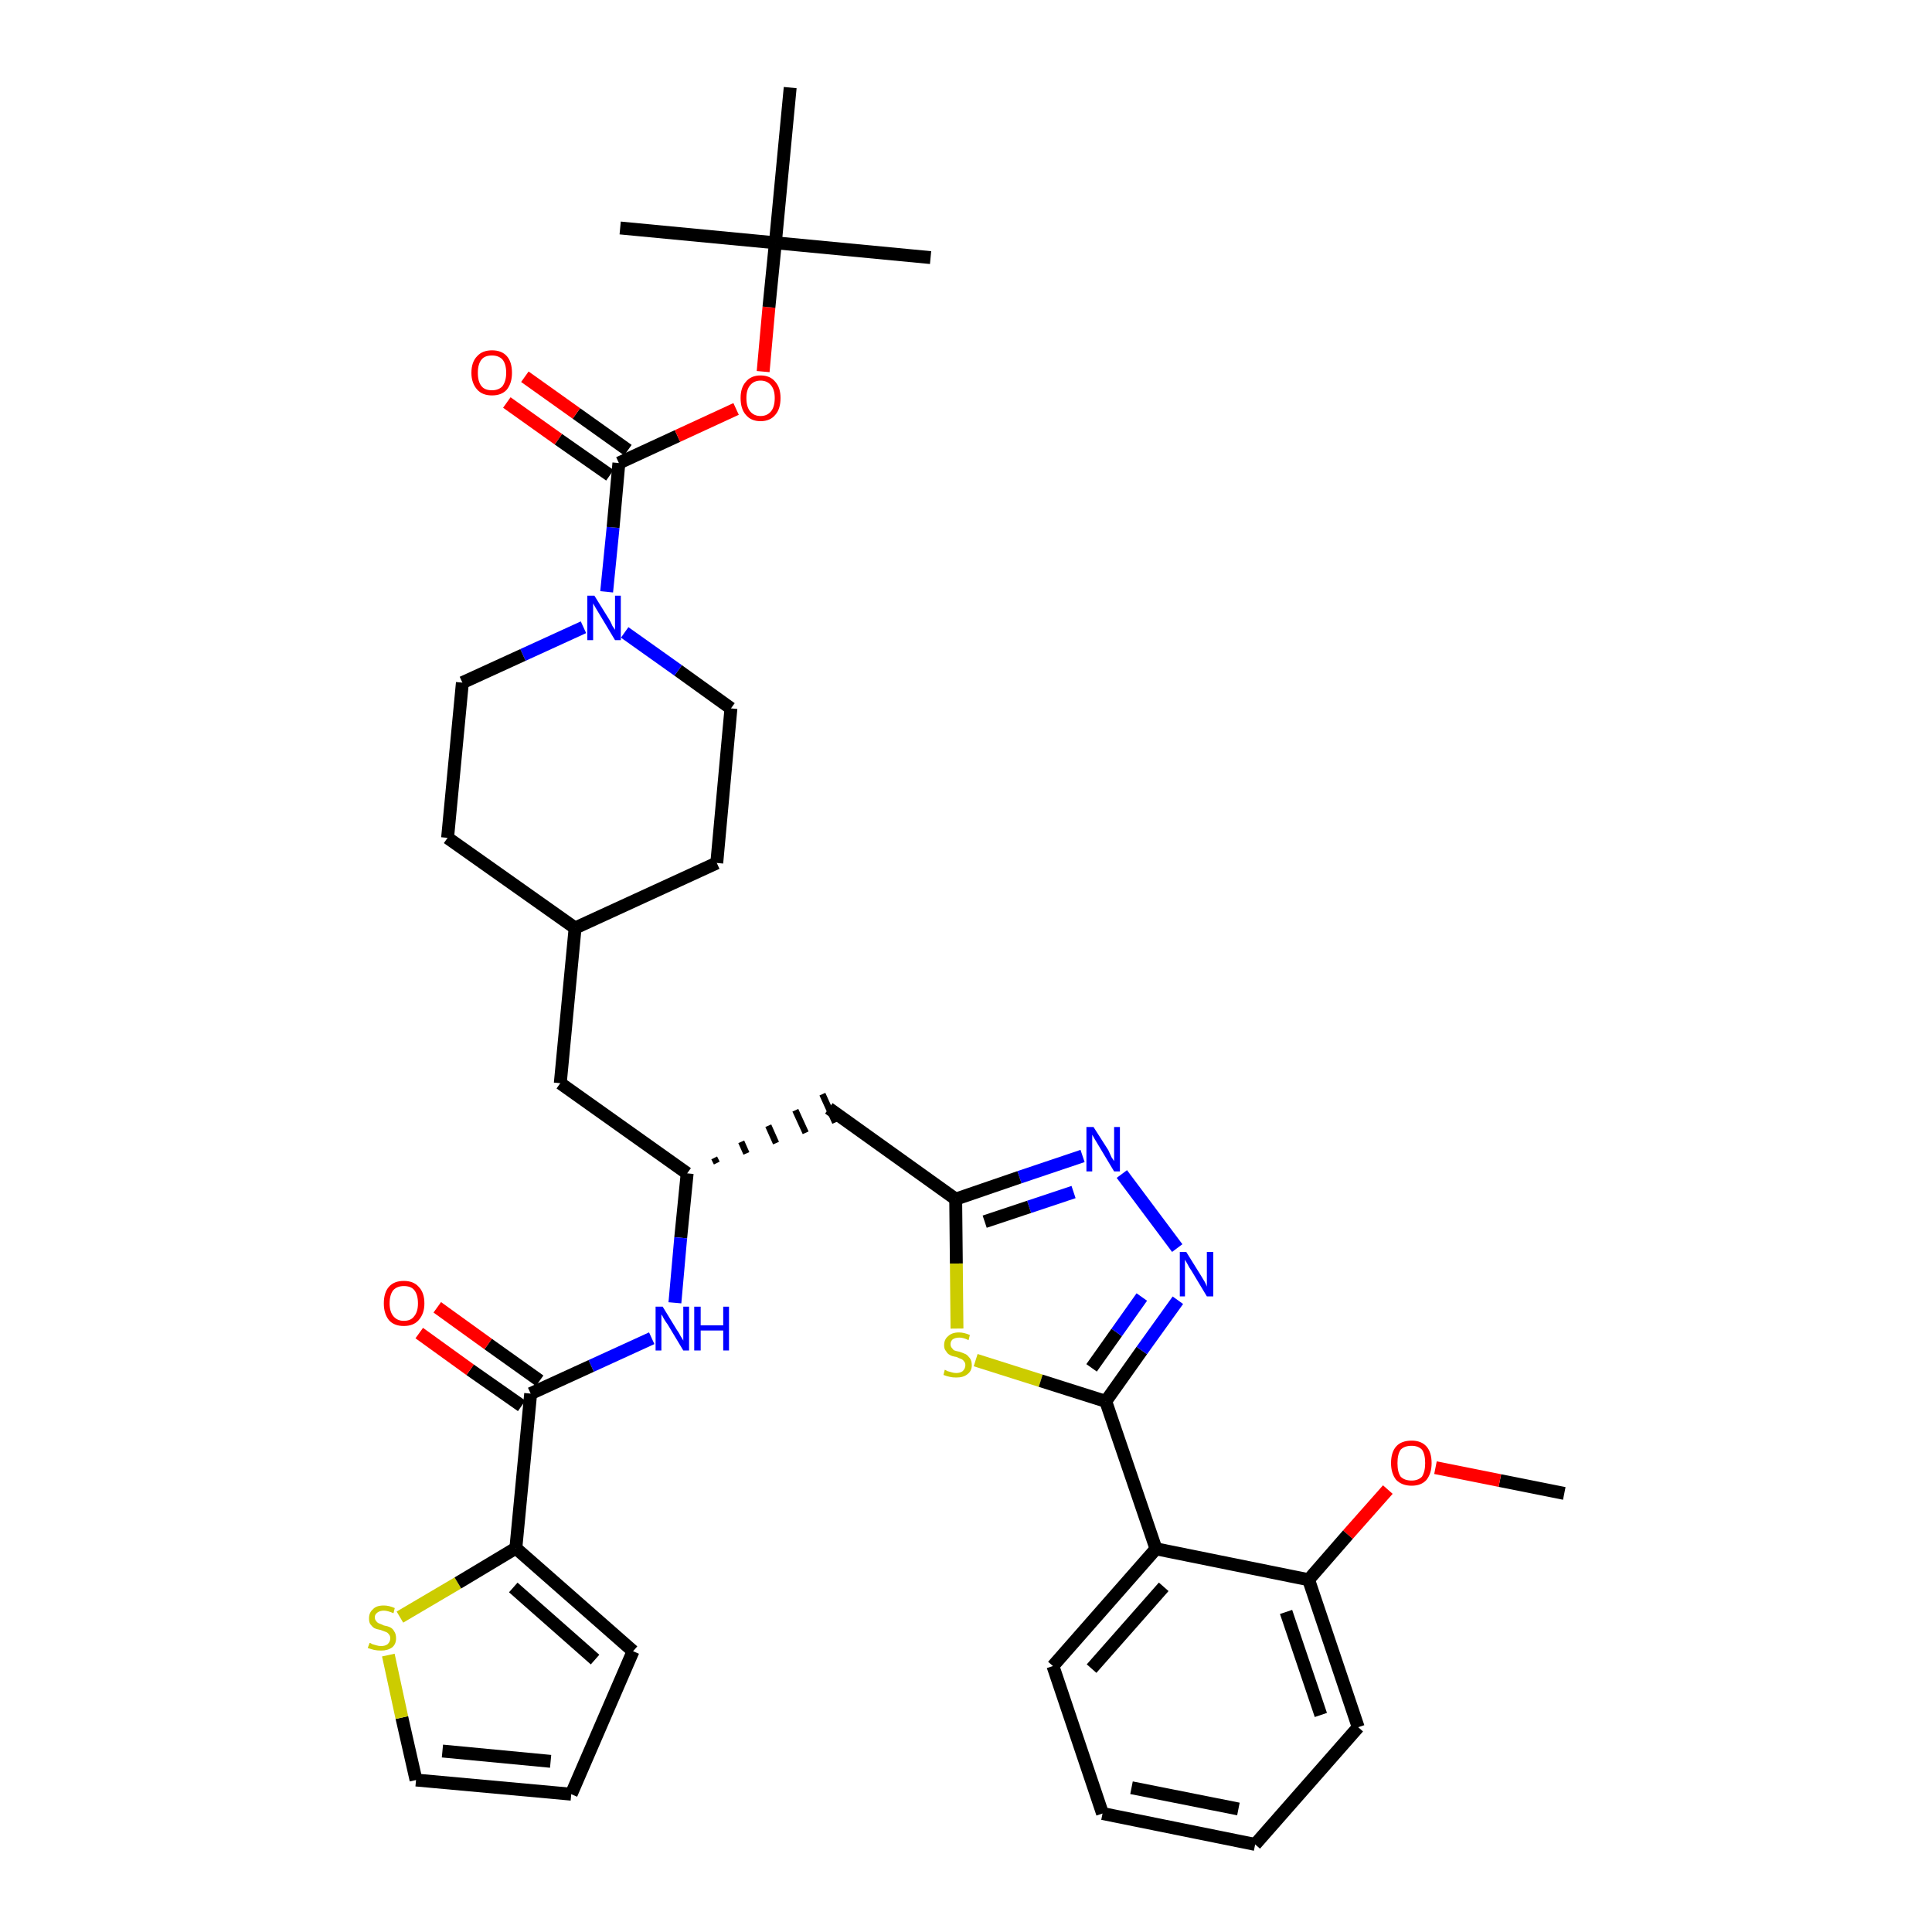 <?xml version='1.0' encoding='iso-8859-1'?>
<svg version='1.1' baseProfile='full'
              xmlns='http://www.w3.org/2000/svg'
                      xmlns:rdkit='http://www.rdkit.org/xml'
                      xmlns:xlink='http://www.w3.org/1999/xlink'
                  xml:space='preserve'
width='300px' height='300px' viewBox='0 0 300 300'>
<!-- END OF HEADER -->
<path class='bond-0 atom-0 atom-1' d='M 242.9,231.9 L 232.9,229.9' style='fill:none;fill-rule:evenodd;stroke:#000000;stroke-width:2.0px;stroke-linecap:butt;stroke-linejoin:miter;stroke-opacity:1' />
<path class='bond-0 atom-0 atom-1' d='M 232.9,229.9 L 222.9,227.9' style='fill:none;fill-rule:evenodd;stroke:#FF0000;stroke-width:2.0px;stroke-linecap:butt;stroke-linejoin:miter;stroke-opacity:1' />
<path class='bond-1 atom-1 atom-2' d='M 215.5,231.3 L 209.3,238.3' style='fill:none;fill-rule:evenodd;stroke:#FF0000;stroke-width:2.0px;stroke-linecap:butt;stroke-linejoin:miter;stroke-opacity:1' />
<path class='bond-1 atom-1 atom-2' d='M 209.3,238.3 L 203.2,245.3' style='fill:none;fill-rule:evenodd;stroke:#000000;stroke-width:2.0px;stroke-linecap:butt;stroke-linejoin:miter;stroke-opacity:1' />
<path class='bond-2 atom-2 atom-3' d='M 203.2,245.3 L 210.9,268.2' style='fill:none;fill-rule:evenodd;stroke:#000000;stroke-width:2.0px;stroke-linecap:butt;stroke-linejoin:miter;stroke-opacity:1' />
<path class='bond-2 atom-2 atom-3' d='M 199.7,250.3 L 205.1,266.3' style='fill:none;fill-rule:evenodd;stroke:#000000;stroke-width:2.0px;stroke-linecap:butt;stroke-linejoin:miter;stroke-opacity:1' />
<path class='bond-36 atom-7 atom-2' d='M 179.5,240.5 L 203.2,245.3' style='fill:none;fill-rule:evenodd;stroke:#000000;stroke-width:2.0px;stroke-linecap:butt;stroke-linejoin:miter;stroke-opacity:1' />
<path class='bond-3 atom-3 atom-4' d='M 210.9,268.2 L 194.9,286.4' style='fill:none;fill-rule:evenodd;stroke:#000000;stroke-width:2.0px;stroke-linecap:butt;stroke-linejoin:miter;stroke-opacity:1' />
<path class='bond-4 atom-4 atom-5' d='M 194.9,286.4 L 171.2,281.6' style='fill:none;fill-rule:evenodd;stroke:#000000;stroke-width:2.0px;stroke-linecap:butt;stroke-linejoin:miter;stroke-opacity:1' />
<path class='bond-4 atom-4 atom-5' d='M 192.3,280.9 L 175.7,277.6' style='fill:none;fill-rule:evenodd;stroke:#000000;stroke-width:2.0px;stroke-linecap:butt;stroke-linejoin:miter;stroke-opacity:1' />
<path class='bond-5 atom-5 atom-6' d='M 171.2,281.6 L 163.5,258.7' style='fill:none;fill-rule:evenodd;stroke:#000000;stroke-width:2.0px;stroke-linecap:butt;stroke-linejoin:miter;stroke-opacity:1' />
<path class='bond-6 atom-6 atom-7' d='M 163.5,258.7 L 179.5,240.5' style='fill:none;fill-rule:evenodd;stroke:#000000;stroke-width:2.0px;stroke-linecap:butt;stroke-linejoin:miter;stroke-opacity:1' />
<path class='bond-6 atom-6 atom-7' d='M 169.5,259.1 L 180.7,246.4' style='fill:none;fill-rule:evenodd;stroke:#000000;stroke-width:2.0px;stroke-linecap:butt;stroke-linejoin:miter;stroke-opacity:1' />
<path class='bond-7 atom-7 atom-8' d='M 179.5,240.5 L 171.7,217.6' style='fill:none;fill-rule:evenodd;stroke:#000000;stroke-width:2.0px;stroke-linecap:butt;stroke-linejoin:miter;stroke-opacity:1' />
<path class='bond-8 atom-8 atom-9' d='M 171.7,217.6 L 177.3,209.7' style='fill:none;fill-rule:evenodd;stroke:#000000;stroke-width:2.0px;stroke-linecap:butt;stroke-linejoin:miter;stroke-opacity:1' />
<path class='bond-8 atom-8 atom-9' d='M 177.3,209.7 L 182.9,201.9' style='fill:none;fill-rule:evenodd;stroke:#0000FF;stroke-width:2.0px;stroke-linecap:butt;stroke-linejoin:miter;stroke-opacity:1' />
<path class='bond-8 atom-8 atom-9' d='M 169.5,212.4 L 173.4,206.9' style='fill:none;fill-rule:evenodd;stroke:#000000;stroke-width:2.0px;stroke-linecap:butt;stroke-linejoin:miter;stroke-opacity:1' />
<path class='bond-8 atom-8 atom-9' d='M 173.4,206.9 L 177.3,201.4' style='fill:none;fill-rule:evenodd;stroke:#0000FF;stroke-width:2.0px;stroke-linecap:butt;stroke-linejoin:miter;stroke-opacity:1' />
<path class='bond-37 atom-36 atom-8' d='M 151.5,211.2 L 161.6,214.4' style='fill:none;fill-rule:evenodd;stroke:#CCCC00;stroke-width:2.0px;stroke-linecap:butt;stroke-linejoin:miter;stroke-opacity:1' />
<path class='bond-37 atom-36 atom-8' d='M 161.6,214.4 L 171.7,217.6' style='fill:none;fill-rule:evenodd;stroke:#000000;stroke-width:2.0px;stroke-linecap:butt;stroke-linejoin:miter;stroke-opacity:1' />
<path class='bond-9 atom-9 atom-10' d='M 182.8,193.8 L 174.2,182.3' style='fill:none;fill-rule:evenodd;stroke:#0000FF;stroke-width:2.0px;stroke-linecap:butt;stroke-linejoin:miter;stroke-opacity:1' />
<path class='bond-10 atom-10 atom-11' d='M 168.1,179.5 L 158.3,182.8' style='fill:none;fill-rule:evenodd;stroke:#0000FF;stroke-width:2.0px;stroke-linecap:butt;stroke-linejoin:miter;stroke-opacity:1' />
<path class='bond-10 atom-10 atom-11' d='M 158.3,182.8 L 148.4,186.2' style='fill:none;fill-rule:evenodd;stroke:#000000;stroke-width:2.0px;stroke-linecap:butt;stroke-linejoin:miter;stroke-opacity:1' />
<path class='bond-10 atom-10 atom-11' d='M 166.7,185.1 L 159.8,187.4' style='fill:none;fill-rule:evenodd;stroke:#0000FF;stroke-width:2.0px;stroke-linecap:butt;stroke-linejoin:miter;stroke-opacity:1' />
<path class='bond-10 atom-10 atom-11' d='M 159.8,187.4 L 152.9,189.7' style='fill:none;fill-rule:evenodd;stroke:#000000;stroke-width:2.0px;stroke-linecap:butt;stroke-linejoin:miter;stroke-opacity:1' />
<path class='bond-11 atom-11 atom-12' d='M 148.4,186.2 L 128.7,172.1' style='fill:none;fill-rule:evenodd;stroke:#000000;stroke-width:2.0px;stroke-linecap:butt;stroke-linejoin:miter;stroke-opacity:1' />
<path class='bond-35 atom-11 atom-36' d='M 148.4,186.2 L 148.5,196.2' style='fill:none;fill-rule:evenodd;stroke:#000000;stroke-width:2.0px;stroke-linecap:butt;stroke-linejoin:miter;stroke-opacity:1' />
<path class='bond-35 atom-11 atom-36' d='M 148.5,196.2 L 148.6,206.3' style='fill:none;fill-rule:evenodd;stroke:#CCCC00;stroke-width:2.0px;stroke-linecap:butt;stroke-linejoin:miter;stroke-opacity:1' />
<path class='bond-12 atom-13 atom-12' d='M 111.3,180.6 L 110.9,179.8' style='fill:none;fill-rule:evenodd;stroke:#000000;stroke-width:1.0px;stroke-linecap:butt;stroke-linejoin:miter;stroke-opacity:1' />
<path class='bond-12 atom-13 atom-12' d='M 115.9,179.1 L 115.1,177.3' style='fill:none;fill-rule:evenodd;stroke:#000000;stroke-width:1.0px;stroke-linecap:butt;stroke-linejoin:miter;stroke-opacity:1' />
<path class='bond-12 atom-13 atom-12' d='M 120.5,177.5 L 119.3,174.8' style='fill:none;fill-rule:evenodd;stroke:#000000;stroke-width:1.0px;stroke-linecap:butt;stroke-linejoin:miter;stroke-opacity:1' />
<path class='bond-12 atom-13 atom-12' d='M 125.1,175.9 L 123.5,172.4' style='fill:none;fill-rule:evenodd;stroke:#000000;stroke-width:1.0px;stroke-linecap:butt;stroke-linejoin:miter;stroke-opacity:1' />
<path class='bond-12 atom-13 atom-12' d='M 129.7,174.3 L 127.7,169.9' style='fill:none;fill-rule:evenodd;stroke:#000000;stroke-width:1.0px;stroke-linecap:butt;stroke-linejoin:miter;stroke-opacity:1' />
<path class='bond-13 atom-13 atom-14' d='M 106.7,182.2 L 87.0,168.2' style='fill:none;fill-rule:evenodd;stroke:#000000;stroke-width:2.0px;stroke-linecap:butt;stroke-linejoin:miter;stroke-opacity:1' />
<path class='bond-27 atom-13 atom-28' d='M 106.7,182.2 L 105.7,192.2' style='fill:none;fill-rule:evenodd;stroke:#000000;stroke-width:2.0px;stroke-linecap:butt;stroke-linejoin:miter;stroke-opacity:1' />
<path class='bond-27 atom-13 atom-28' d='M 105.7,192.2 L 104.8,202.3' style='fill:none;fill-rule:evenodd;stroke:#0000FF;stroke-width:2.0px;stroke-linecap:butt;stroke-linejoin:miter;stroke-opacity:1' />
<path class='bond-14 atom-14 atom-15' d='M 87.0,168.2 L 89.3,144.1' style='fill:none;fill-rule:evenodd;stroke:#000000;stroke-width:2.0px;stroke-linecap:butt;stroke-linejoin:miter;stroke-opacity:1' />
<path class='bond-15 atom-15 atom-16' d='M 89.3,144.1 L 111.3,134.0' style='fill:none;fill-rule:evenodd;stroke:#000000;stroke-width:2.0px;stroke-linecap:butt;stroke-linejoin:miter;stroke-opacity:1' />
<path class='bond-38 atom-27 atom-15' d='M 69.5,130.1 L 89.3,144.1' style='fill:none;fill-rule:evenodd;stroke:#000000;stroke-width:2.0px;stroke-linecap:butt;stroke-linejoin:miter;stroke-opacity:1' />
<path class='bond-16 atom-16 atom-17' d='M 111.3,134.0 L 113.5,110.0' style='fill:none;fill-rule:evenodd;stroke:#000000;stroke-width:2.0px;stroke-linecap:butt;stroke-linejoin:miter;stroke-opacity:1' />
<path class='bond-17 atom-17 atom-18' d='M 113.5,110.0 L 105.3,104.1' style='fill:none;fill-rule:evenodd;stroke:#000000;stroke-width:2.0px;stroke-linecap:butt;stroke-linejoin:miter;stroke-opacity:1' />
<path class='bond-17 atom-17 atom-18' d='M 105.3,104.1 L 97.0,98.2' style='fill:none;fill-rule:evenodd;stroke:#0000FF;stroke-width:2.0px;stroke-linecap:butt;stroke-linejoin:miter;stroke-opacity:1' />
<path class='bond-18 atom-18 atom-19' d='M 94.2,91.9 L 95.2,81.9' style='fill:none;fill-rule:evenodd;stroke:#0000FF;stroke-width:2.0px;stroke-linecap:butt;stroke-linejoin:miter;stroke-opacity:1' />
<path class='bond-18 atom-18 atom-19' d='M 95.2,81.9 L 96.1,71.9' style='fill:none;fill-rule:evenodd;stroke:#000000;stroke-width:2.0px;stroke-linecap:butt;stroke-linejoin:miter;stroke-opacity:1' />
<path class='bond-25 atom-18 atom-26' d='M 90.6,97.4 L 81.2,101.7' style='fill:none;fill-rule:evenodd;stroke:#0000FF;stroke-width:2.0px;stroke-linecap:butt;stroke-linejoin:miter;stroke-opacity:1' />
<path class='bond-25 atom-18 atom-26' d='M 81.2,101.7 L 71.8,106.0' style='fill:none;fill-rule:evenodd;stroke:#000000;stroke-width:2.0px;stroke-linecap:butt;stroke-linejoin:miter;stroke-opacity:1' />
<path class='bond-19 atom-19 atom-20' d='M 97.5,69.9 L 89.5,64.2' style='fill:none;fill-rule:evenodd;stroke:#000000;stroke-width:2.0px;stroke-linecap:butt;stroke-linejoin:miter;stroke-opacity:1' />
<path class='bond-19 atom-19 atom-20' d='M 89.5,64.2 L 81.5,58.5' style='fill:none;fill-rule:evenodd;stroke:#FF0000;stroke-width:2.0px;stroke-linecap:butt;stroke-linejoin:miter;stroke-opacity:1' />
<path class='bond-19 atom-19 atom-20' d='M 94.7,73.8 L 86.7,68.2' style='fill:none;fill-rule:evenodd;stroke:#000000;stroke-width:2.0px;stroke-linecap:butt;stroke-linejoin:miter;stroke-opacity:1' />
<path class='bond-19 atom-19 atom-20' d='M 86.7,68.2 L 78.7,62.5' style='fill:none;fill-rule:evenodd;stroke:#FF0000;stroke-width:2.0px;stroke-linecap:butt;stroke-linejoin:miter;stroke-opacity:1' />
<path class='bond-20 atom-19 atom-21' d='M 96.1,71.9 L 105.2,67.7' style='fill:none;fill-rule:evenodd;stroke:#000000;stroke-width:2.0px;stroke-linecap:butt;stroke-linejoin:miter;stroke-opacity:1' />
<path class='bond-20 atom-19 atom-21' d='M 105.2,67.7 L 114.3,63.5' style='fill:none;fill-rule:evenodd;stroke:#FF0000;stroke-width:2.0px;stroke-linecap:butt;stroke-linejoin:miter;stroke-opacity:1' />
<path class='bond-21 atom-21 atom-22' d='M 118.5,57.7 L 119.4,47.7' style='fill:none;fill-rule:evenodd;stroke:#FF0000;stroke-width:2.0px;stroke-linecap:butt;stroke-linejoin:miter;stroke-opacity:1' />
<path class='bond-21 atom-21 atom-22' d='M 119.4,47.7 L 120.4,37.7' style='fill:none;fill-rule:evenodd;stroke:#000000;stroke-width:2.0px;stroke-linecap:butt;stroke-linejoin:miter;stroke-opacity:1' />
<path class='bond-22 atom-22 atom-23' d='M 120.4,37.7 L 144.5,40.0' style='fill:none;fill-rule:evenodd;stroke:#000000;stroke-width:2.0px;stroke-linecap:butt;stroke-linejoin:miter;stroke-opacity:1' />
<path class='bond-23 atom-22 atom-24' d='M 120.4,37.7 L 96.3,35.4' style='fill:none;fill-rule:evenodd;stroke:#000000;stroke-width:2.0px;stroke-linecap:butt;stroke-linejoin:miter;stroke-opacity:1' />
<path class='bond-24 atom-22 atom-25' d='M 120.4,37.7 L 122.7,13.6' style='fill:none;fill-rule:evenodd;stroke:#000000;stroke-width:2.0px;stroke-linecap:butt;stroke-linejoin:miter;stroke-opacity:1' />
<path class='bond-26 atom-26 atom-27' d='M 71.8,106.0 L 69.5,130.1' style='fill:none;fill-rule:evenodd;stroke:#000000;stroke-width:2.0px;stroke-linecap:butt;stroke-linejoin:miter;stroke-opacity:1' />
<path class='bond-28 atom-28 atom-29' d='M 101.2,207.8 L 91.8,212.1' style='fill:none;fill-rule:evenodd;stroke:#0000FF;stroke-width:2.0px;stroke-linecap:butt;stroke-linejoin:miter;stroke-opacity:1' />
<path class='bond-28 atom-28 atom-29' d='M 91.8,212.1 L 82.4,216.4' style='fill:none;fill-rule:evenodd;stroke:#000000;stroke-width:2.0px;stroke-linecap:butt;stroke-linejoin:miter;stroke-opacity:1' />
<path class='bond-29 atom-29 atom-30' d='M 83.8,214.4 L 75.8,208.7' style='fill:none;fill-rule:evenodd;stroke:#000000;stroke-width:2.0px;stroke-linecap:butt;stroke-linejoin:miter;stroke-opacity:1' />
<path class='bond-29 atom-29 atom-30' d='M 75.8,208.7 L 67.9,203.0' style='fill:none;fill-rule:evenodd;stroke:#FF0000;stroke-width:2.0px;stroke-linecap:butt;stroke-linejoin:miter;stroke-opacity:1' />
<path class='bond-29 atom-29 atom-30' d='M 81.0,218.3 L 73.0,212.7' style='fill:none;fill-rule:evenodd;stroke:#000000;stroke-width:2.0px;stroke-linecap:butt;stroke-linejoin:miter;stroke-opacity:1' />
<path class='bond-29 atom-29 atom-30' d='M 73.0,212.7 L 65.1,207.0' style='fill:none;fill-rule:evenodd;stroke:#FF0000;stroke-width:2.0px;stroke-linecap:butt;stroke-linejoin:miter;stroke-opacity:1' />
<path class='bond-30 atom-29 atom-31' d='M 82.4,216.4 L 80.1,240.4' style='fill:none;fill-rule:evenodd;stroke:#000000;stroke-width:2.0px;stroke-linecap:butt;stroke-linejoin:miter;stroke-opacity:1' />
<path class='bond-31 atom-31 atom-32' d='M 80.1,240.4 L 98.3,256.4' style='fill:none;fill-rule:evenodd;stroke:#000000;stroke-width:2.0px;stroke-linecap:butt;stroke-linejoin:miter;stroke-opacity:1' />
<path class='bond-31 atom-31 atom-32' d='M 79.7,246.5 L 92.4,257.7' style='fill:none;fill-rule:evenodd;stroke:#000000;stroke-width:2.0px;stroke-linecap:butt;stroke-linejoin:miter;stroke-opacity:1' />
<path class='bond-39 atom-35 atom-31' d='M 62.1,251.1 L 71.1,245.8' style='fill:none;fill-rule:evenodd;stroke:#CCCC00;stroke-width:2.0px;stroke-linecap:butt;stroke-linejoin:miter;stroke-opacity:1' />
<path class='bond-39 atom-35 atom-31' d='M 71.1,245.8 L 80.1,240.4' style='fill:none;fill-rule:evenodd;stroke:#000000;stroke-width:2.0px;stroke-linecap:butt;stroke-linejoin:miter;stroke-opacity:1' />
<path class='bond-32 atom-32 atom-33' d='M 98.3,256.4 L 88.7,278.6' style='fill:none;fill-rule:evenodd;stroke:#000000;stroke-width:2.0px;stroke-linecap:butt;stroke-linejoin:miter;stroke-opacity:1' />
<path class='bond-33 atom-33 atom-34' d='M 88.7,278.6 L 64.6,276.4' style='fill:none;fill-rule:evenodd;stroke:#000000;stroke-width:2.0px;stroke-linecap:butt;stroke-linejoin:miter;stroke-opacity:1' />
<path class='bond-33 atom-33 atom-34' d='M 85.5,273.5 L 68.7,271.9' style='fill:none;fill-rule:evenodd;stroke:#000000;stroke-width:2.0px;stroke-linecap:butt;stroke-linejoin:miter;stroke-opacity:1' />
<path class='bond-34 atom-34 atom-35' d='M 64.6,276.4 L 62.4,266.7' style='fill:none;fill-rule:evenodd;stroke:#000000;stroke-width:2.0px;stroke-linecap:butt;stroke-linejoin:miter;stroke-opacity:1' />
<path class='bond-34 atom-34 atom-35' d='M 62.4,266.7 L 60.3,257.0' style='fill:none;fill-rule:evenodd;stroke:#CCCC00;stroke-width:2.0px;stroke-linecap:butt;stroke-linejoin:miter;stroke-opacity:1' />
<path  class='atom-1' d='M 216.0 227.2
Q 216.0 225.5, 216.8 224.6
Q 217.6 223.7, 219.2 223.7
Q 220.7 223.7, 221.5 224.6
Q 222.3 225.5, 222.3 227.2
Q 222.3 228.8, 221.5 229.8
Q 220.7 230.7, 219.2 230.7
Q 217.7 230.7, 216.8 229.8
Q 216.0 228.8, 216.0 227.2
M 219.2 229.9
Q 220.2 229.9, 220.8 229.3
Q 221.3 228.5, 221.3 227.2
Q 221.3 225.8, 220.8 225.1
Q 220.2 224.5, 219.2 224.5
Q 218.1 224.5, 217.5 225.1
Q 217.0 225.8, 217.0 227.2
Q 217.0 228.6, 217.5 229.3
Q 218.1 229.9, 219.2 229.9
' fill='#FF0000'/>
<path  class='atom-9' d='M 184.2 194.4
L 186.5 198.1
Q 186.7 198.4, 187.1 199.1
Q 187.4 199.7, 187.4 199.8
L 187.4 194.4
L 188.4 194.4
L 188.4 201.3
L 187.4 201.3
L 185.0 197.3
Q 184.7 196.9, 184.4 196.3
Q 184.1 195.8, 184.0 195.6
L 184.0 201.3
L 183.2 201.3
L 183.2 194.4
L 184.2 194.4
' fill='#0000FF'/>
<path  class='atom-10' d='M 169.8 175.0
L 172.1 178.6
Q 172.3 179.0, 172.6 179.7
Q 173.0 180.3, 173.0 180.3
L 173.0 175.0
L 173.9 175.0
L 173.9 181.9
L 173.0 181.9
L 170.6 177.9
Q 170.3 177.4, 170.0 176.9
Q 169.7 176.4, 169.6 176.2
L 169.6 181.9
L 168.7 181.9
L 168.7 175.0
L 169.8 175.0
' fill='#0000FF'/>
<path  class='atom-18' d='M 92.3 92.5
L 94.6 96.2
Q 94.8 96.5, 95.1 97.2
Q 95.5 97.8, 95.5 97.8
L 95.5 92.5
L 96.4 92.5
L 96.4 99.4
L 95.5 99.4
L 93.1 95.4
Q 92.8 94.9, 92.5 94.4
Q 92.2 93.9, 92.1 93.7
L 92.1 99.4
L 91.2 99.4
L 91.2 92.5
L 92.3 92.5
' fill='#0000FF'/>
<path  class='atom-20' d='M 73.2 57.9
Q 73.2 56.2, 74.1 55.3
Q 74.9 54.4, 76.4 54.4
Q 77.9 54.4, 78.7 55.3
Q 79.5 56.2, 79.5 57.9
Q 79.5 59.5, 78.7 60.5
Q 77.9 61.4, 76.4 61.4
Q 74.9 61.4, 74.1 60.5
Q 73.2 59.5, 73.2 57.9
M 76.4 60.6
Q 77.4 60.6, 78.0 60.0
Q 78.6 59.2, 78.6 57.9
Q 78.6 56.5, 78.0 55.8
Q 77.4 55.2, 76.4 55.2
Q 75.3 55.2, 74.8 55.8
Q 74.2 56.5, 74.2 57.9
Q 74.2 59.3, 74.8 60.0
Q 75.3 60.6, 76.4 60.6
' fill='#FF0000'/>
<path  class='atom-21' d='M 115.0 61.8
Q 115.0 60.2, 115.8 59.3
Q 116.6 58.3, 118.1 58.3
Q 119.6 58.3, 120.4 59.3
Q 121.2 60.2, 121.2 61.8
Q 121.2 63.5, 120.4 64.4
Q 119.6 65.4, 118.1 65.4
Q 116.6 65.4, 115.8 64.4
Q 115.0 63.5, 115.0 61.8
M 118.1 64.6
Q 119.1 64.6, 119.7 63.9
Q 120.3 63.2, 120.3 61.8
Q 120.3 60.5, 119.7 59.8
Q 119.1 59.1, 118.1 59.1
Q 117.1 59.1, 116.5 59.8
Q 115.9 60.5, 115.9 61.8
Q 115.9 63.2, 116.5 63.9
Q 117.1 64.6, 118.1 64.6
' fill='#FF0000'/>
<path  class='atom-28' d='M 102.9 202.9
L 105.1 206.5
Q 105.4 206.9, 105.7 207.5
Q 106.1 208.1, 106.1 208.2
L 106.1 202.9
L 107.0 202.9
L 107.0 209.7
L 106.1 209.7
L 103.7 205.7
Q 103.4 205.3, 103.1 204.8
Q 102.8 204.2, 102.7 204.1
L 102.7 209.7
L 101.8 209.7
L 101.8 202.9
L 102.9 202.9
' fill='#0000FF'/>
<path  class='atom-28' d='M 107.8 202.9
L 108.8 202.9
L 108.8 205.8
L 112.3 205.8
L 112.3 202.9
L 113.2 202.9
L 113.2 209.7
L 112.3 209.7
L 112.3 206.6
L 108.8 206.6
L 108.8 209.7
L 107.8 209.7
L 107.8 202.9
' fill='#0000FF'/>
<path  class='atom-30' d='M 59.6 202.4
Q 59.6 200.7, 60.4 199.8
Q 61.2 198.9, 62.7 198.9
Q 64.2 198.9, 65.0 199.8
Q 65.9 200.7, 65.9 202.4
Q 65.9 204.0, 65.0 205.0
Q 64.2 205.9, 62.7 205.9
Q 61.2 205.9, 60.4 205.0
Q 59.6 204.0, 59.6 202.4
M 62.7 205.1
Q 63.8 205.1, 64.3 204.4
Q 64.9 203.7, 64.9 202.4
Q 64.9 201.0, 64.3 200.3
Q 63.8 199.7, 62.7 199.7
Q 61.7 199.7, 61.1 200.3
Q 60.5 201.0, 60.5 202.4
Q 60.5 203.7, 61.1 204.4
Q 61.7 205.1, 62.7 205.1
' fill='#FF0000'/>
<path  class='atom-35' d='M 57.4 255.1
Q 57.5 255.1, 57.8 255.3
Q 58.1 255.4, 58.5 255.5
Q 58.8 255.6, 59.2 255.6
Q 59.8 255.6, 60.2 255.3
Q 60.6 254.9, 60.6 254.4
Q 60.6 254.0, 60.4 253.8
Q 60.2 253.5, 59.9 253.4
Q 59.6 253.3, 59.1 253.1
Q 58.5 253.0, 58.1 252.8
Q 57.8 252.6, 57.5 252.2
Q 57.3 251.9, 57.3 251.3
Q 57.3 250.4, 57.9 249.9
Q 58.4 249.3, 59.6 249.3
Q 60.4 249.3, 61.3 249.7
L 61.1 250.5
Q 60.2 250.1, 59.6 250.1
Q 59.0 250.1, 58.6 250.4
Q 58.2 250.7, 58.2 251.1
Q 58.2 251.5, 58.4 251.7
Q 58.6 252.0, 58.9 252.1
Q 59.2 252.2, 59.6 252.4
Q 60.2 252.5, 60.6 252.7
Q 61.0 252.9, 61.2 253.3
Q 61.5 253.7, 61.5 254.4
Q 61.5 255.3, 60.9 255.8
Q 60.2 256.3, 59.2 256.3
Q 58.6 256.3, 58.1 256.2
Q 57.7 256.1, 57.1 255.9
L 57.4 255.1
' fill='#CCCC00'/>
<path  class='atom-36' d='M 146.7 212.7
Q 146.8 212.7, 147.1 212.9
Q 147.4 213.0, 147.8 213.1
Q 148.1 213.2, 148.5 213.2
Q 149.1 213.2, 149.5 212.9
Q 149.9 212.5, 149.9 212.0
Q 149.9 211.6, 149.7 211.4
Q 149.5 211.1, 149.2 211.0
Q 148.9 210.9, 148.5 210.7
Q 147.8 210.6, 147.5 210.4
Q 147.1 210.2, 146.9 209.8
Q 146.6 209.5, 146.6 208.9
Q 146.6 208.0, 147.2 207.5
Q 147.8 206.9, 148.9 206.9
Q 149.7 206.9, 150.6 207.3
L 150.4 208.1
Q 149.6 207.7, 149.0 207.7
Q 148.3 207.7, 147.9 208.0
Q 147.6 208.3, 147.6 208.7
Q 147.6 209.1, 147.8 209.3
Q 148.0 209.6, 148.2 209.7
Q 148.5 209.8, 149.0 209.9
Q 149.6 210.1, 150.0 210.3
Q 150.3 210.5, 150.6 210.9
Q 150.9 211.3, 150.9 212.0
Q 150.9 212.9, 150.2 213.4
Q 149.6 213.9, 148.5 213.9
Q 147.9 213.9, 147.5 213.8
Q 147.0 213.7, 146.5 213.5
L 146.7 212.7
' fill='#CCCC00'/>
</svg>
